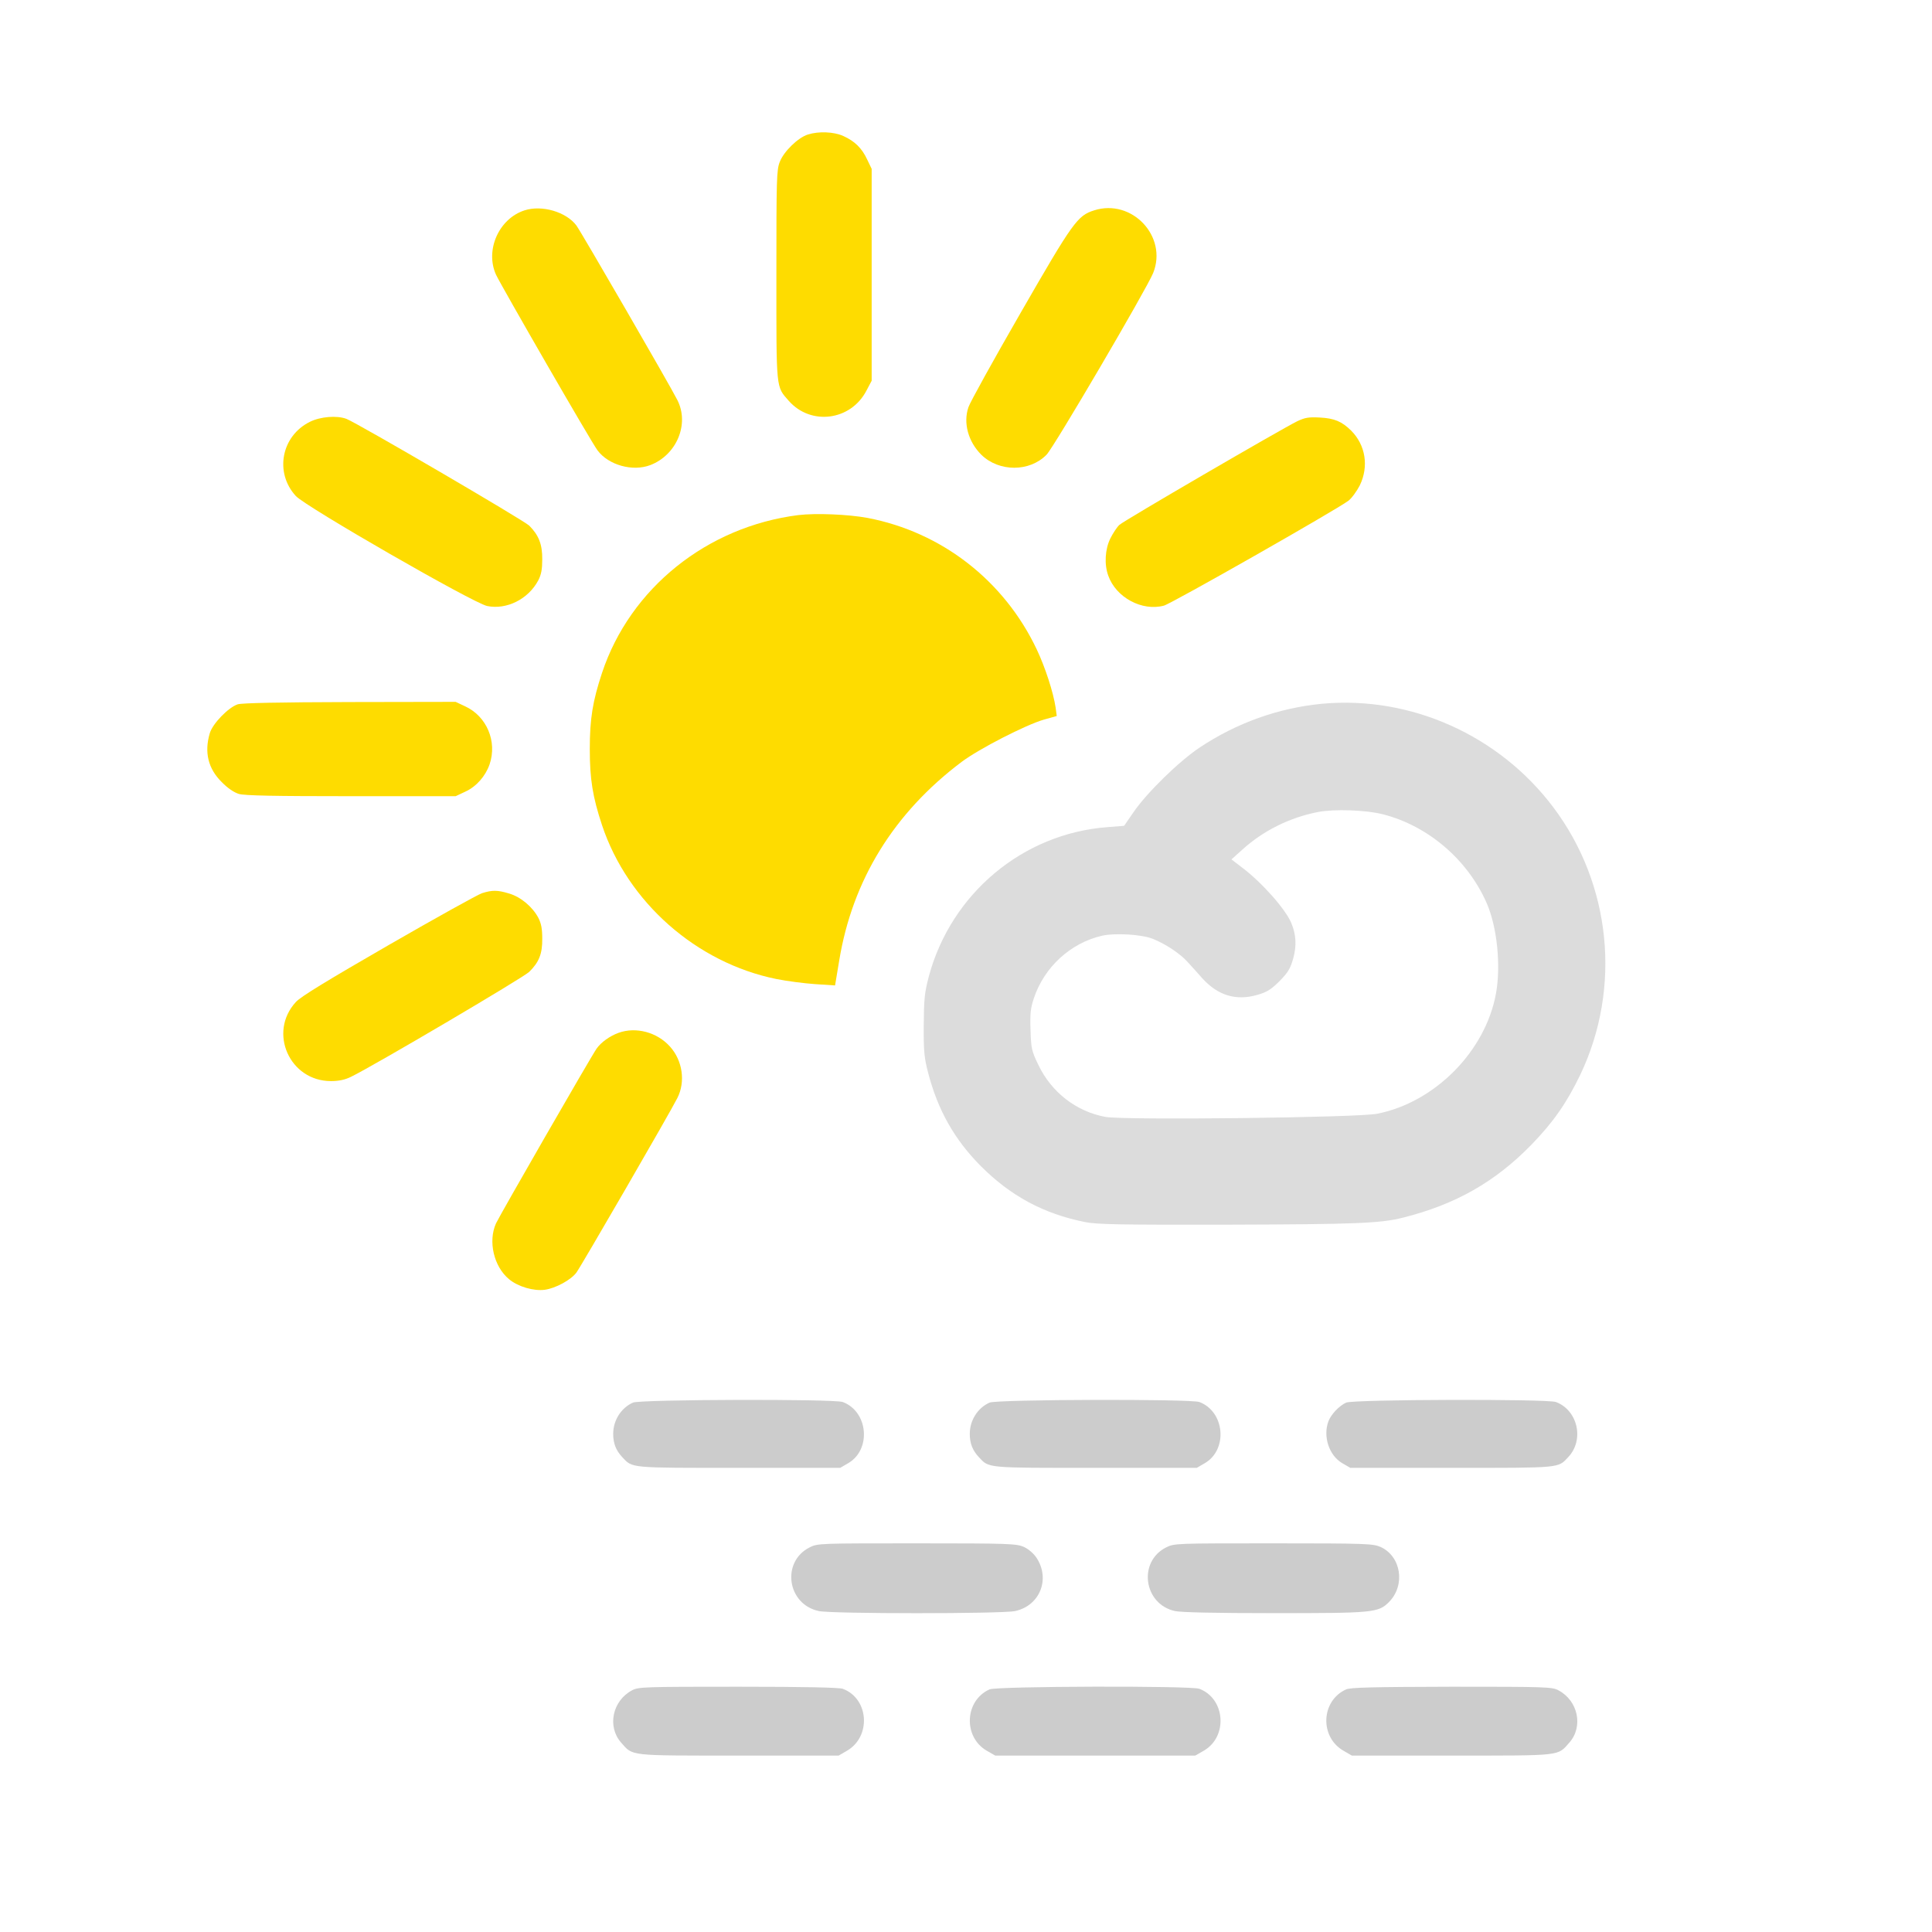 <?xml version="1.0" encoding="UTF-8" standalone="no"?>
<svg xmlns:dc="http://purl.org/dc/elements/1.1/" xmlns:cc="http://creativecommons.org/ns#" xmlns:rdf="http://www.w3.org/1999/02/22-rdf-syntax-ns#" xmlns:svg="http://www.w3.org/2000/svg" xmlns="http://www.w3.org/2000/svg" xmlns:sodipodi="http://sodipodi.sourceforge.net/DTD/sodipodi-0.dtd" xmlns:inkscape="http://www.inkscape.org/namespaces/inkscape" version="1.0" width="1024pt" height="1024pt" viewBox="0 0 1024 1024" preserveAspectRatio="xMidYMid meet" id="svg2" inkscape:version="0.48.5 r10040" sodipodi:docname="1199969.svg">
  <defs id="defs46" />
  <sodipodi:namedview pagecolor="#ffffff" bordercolor="#666666" borderopacity="1" objecttolerance="10" gridtolerance="10" guidetolerance="10" inkscape:pageopacity="0" inkscape:pageshadow="2" inkscape:window-width="908" inkscape:window-height="601" id="namedview44" showgrid="false" inkscape:zoom="0.184375" inkscape:cx="640" inkscape:cy="640" inkscape:window-x="1504" inkscape:window-y="296" inkscape:window-maximized="0" inkscape:current-layer="svg2" />
  <path style="fill:#fedc00;stroke:none;fill-opacity:1" inkscape:connector-curvature="0" id="path8" d="m 428.2,71.3 c -5.2,1.6 -12.8,9 -14.9,14.5 -1.7,4.3 -1.8,8.9 -1.8,60.2 0,61.4 -0.3,58.6 6.6,66.5 11.7,13.2 32.8,10.5 41.1,-5.4 l 2.8,-5.3 0,-56.2 0,-56.1 -2.4,-5 c -2.8,-6 -6.6,-9.7 -12.6,-12.4 -5,-2.3 -13.2,-2.6 -18.8,-0.8 z" />
  <path style="fill:#fedc00;stroke:none;fill-opacity:1" inkscape:connector-curvature="0" id="path10" d="m 278,111.5 c -13.6,4.4 -21,21.1 -15.1,34.1 2.6,5.6 50.7,89.1 53.8,93.1 5.8,7.8 18.6,11.4 28,7.8 14,-5.4 20.8,-21.8 14.3,-34.5 -3.8,-7.6 -51.1,-89.3 -53.5,-92.5 -5.4,-7.2 -18.3,-11 -27.5,-8 z" />
  <path style="fill:#fedc00;stroke:none;fill-opacity:1" inkscape:connector-curvature="0" id="path12" d="m 579.9,111.5 c -8.8,2.8 -11.1,5.9 -39,54.4 -14.4,25 -26.8,47.4 -27.6,49.9 -2.9,8.4 -0.1,18.4 6.9,25.3 9.4,9.1 25.5,9.1 34.5,-0.1 3.8,-3.8 53.1,-87.9 56.5,-96.3 7.8,-19.4 -11.3,-39.6 -31.3,-33.2 z" />
  <path style="fill:#fedc00;stroke:none;fill-opacity:1" inkscape:connector-curvature="0" id="path14" d="m 164.2,223.6 c -15.1,7.5 -18.8,26.9 -7.4,39.3 5.4,5.8 93.9,56.7 101.4,58.3 10.3,2.1 21.8,-3.6 27.1,-13.6 1.6,-3.1 2.1,-5.9 2.1,-11.1 0.1,-8 -1.9,-12.9 -6.9,-17.9 -3,-2.9 -91,-54.3 -96.9,-56.6 -5.1,-1.9 -13.8,-1.2 -19.4,1.6 z" />
  <path style="fill:#fedc00;stroke:none;fill-opacity:1" inkscape:connector-curvature="0" id="path16" d="m 687.5,223.3 c -8.7,4.3 -91.9,52.7 -94.2,54.9 -1.3,1.2 -3.4,4.4 -4.8,7.2 -2.8,5.7 -3.3,13.7 -1.1,19.7 4.1,11.6 17.9,19 29.5,15.9 4.1,-1.1 91.1,-50.6 97.8,-55.6 1.7,-1.3 4.4,-5 6,-8.1 4.9,-10.1 3.1,-21.4 -4.6,-29.1 -4.9,-4.8 -8.8,-6.5 -16.6,-6.9 -5.9,-0.3 -7.8,0 -12,2 z" />
  <path style="fill:#fedc00;stroke:none;fill-opacity:1" inkscape:connector-curvature="0" id="path18" d="m 423.2,273 c -48.5,6.1 -89.2,38.8 -104.1,83.6 -5,15.1 -6.5,24.4 -6.5,40.4 0,16 1.5,25.3 6.5,40.4 13.6,40.8 50,72.9 92.4,81.5 5.5,1.1 14.7,2.3 20.5,2.7 l 10.6,0.7 2.2,-13.2 c 7,-42.6 28.9,-78.2 64.9,-105.3 9.2,-6.9 33.9,-19.6 43.6,-22.4 l 6.8,-1.9 -0.6,-4.5 c -1.2,-8 -5.5,-21.3 -10,-30.8 -17.3,-36.5 -50.4,-62.2 -89.7,-69.7 -10.2,-1.9 -27.4,-2.6 -36.6,-1.5 z" />
  <path style="fill:#fedc00;stroke:none;fill-opacity:1" inkscape:connector-curvature="0" id="path20" d="m 126,373.3 c -4.9,1.6 -13.3,10.2 -14.8,15.3 -3,10.1 -0.9,18.8 6.3,25.9 3.1,3.2 6.5,5.5 9.1,6.3 3,0.9 18.9,1.2 59.5,1.2 l 55.4,0 5.1,-2.4 c 5.9,-2.7 10.7,-8.2 12.9,-14.5 4.1,-12.1 -1.5,-25.4 -12.9,-30.7 l -5.1,-2.4 -56,0.1 c -37.8,0.1 -57.1,0.5 -59.5,1.2 z" />
  <path style="fill:#dcdcdc;stroke:none;fill-opacity:1" inkscape:connector-curvature="0" id="path22" d="m 700.8,373 c -23.1,2.2 -45.3,10.1 -65.1,23.3 -10.9,7.3 -28.1,24.1 -35,34.3 l -4.9,7.1 -8.9,0.7 c -44.8,3.4 -82.8,35.2 -94.6,79.1 -2.3,8.8 -2.6,12 -2.7,26 -0.1,13.8 0.3,17.3 2.3,25 5.2,20 14,35.5 28,49.6 15.8,15.8 33.2,25.2 55.1,29.6 6.3,1.3 18.2,1.5 76,1.4 67.5,-0.2 80.7,-0.7 92.5,-3.7 28,-7 49,-19 68.2,-38.7 11.7,-12.1 18.6,-22 25.9,-37.1 C 859.5,523.6 854,468.7 823.3,427.9 794.6,389.7 747.7,368.7 700.8,373 z m 32.2,58.6 c 23.9,6.1 44.8,24 54.9,46.9 5.6,12.6 7.7,33.3 5,48.1 -5.6,30.6 -32.3,57.6 -62.9,63.7 -10.2,2.1 -134,3.5 -144,1.7 -15.5,-2.8 -28.8,-13.1 -35.7,-27.7 -3.5,-7.2 -3.8,-8.6 -4.1,-18.3 -0.3,-8.8 0,-11.6 1.8,-17 5.5,-16.4 19.3,-29.1 35.9,-33 6.9,-1.6 21.1,-0.8 27.1,1.6 6.6,2.6 14.4,7.8 18.3,12.1 1.9,2.1 5.6,6.1 8.1,9 8.2,8.9 17.6,11.8 28.7,8.7 5.3,-1.5 7.3,-2.7 12,-7.3 4.6,-4.7 5.8,-6.7 7.3,-12 1.9,-6.8 1.6,-12.7 -1,-18.9 -3,-7.3 -15.7,-21.6 -26.1,-29.4 l -5.6,-4.3 5.9,-5.3 c 10.8,-9.8 24.9,-16.9 39.9,-19.8 8.7,-1.7 25.5,-1.1 34.5,1.2 z" />
  <path style="fill:#fedc00;stroke:none;fill-opacity:1" inkscape:connector-curvature="0" id="path24" d="m 255.5,473.4 c -2.2,0.7 -24.5,13.1 -49.5,27.5 -32.4,18.7 -46.6,27.3 -49.2,30.2 -14.8,16.1 -3.3,41.9 18.6,41.9 4.2,0 7.5,-0.7 10.7,-2.3 11.6,-5.6 91.4,-52.6 94.4,-55.6 5.2,-5.1 7,-9.6 6.9,-17.6 0,-5.2 -0.5,-8 -2.1,-11.1 -3.1,-5.8 -9.3,-11 -15.4,-12.8 -6.2,-1.9 -9,-1.9 -14.4,-0.2 z" />
  <path style="fill:#fedc00;stroke:none;fill-opacity:1" inkscape:connector-curvature="0" id="path26" d="m 327.9,547.4 c -4.7,1.7 -9.3,5 -11.7,8.4 -3,4.3 -51.2,88.1 -53.3,92.6 -4.3,9.5 -1.2,22.9 6.9,29.6 4.8,4 13.1,6.4 19,5.6 5.7,-0.8 13.8,-5.2 16.7,-9.1 2.4,-3.2 49.7,-84.9 53.5,-92.5 4.4,-8.6 2.8,-19.9 -3.9,-27.3 -6.8,-7.6 -18,-10.6 -27.2,-7.3 z" />
  <path style="fill:#cccccc;stroke:none;fill-opacity:1" inkscape:connector-curvature="0" id="path28" d="m 335.5,743.4 c -6.3,2.8 -10.5,9.4 -10.5,16.6 0,5 1.5,8.8 4.8,12.3 5.5,5.9 3.5,5.7 61.8,5.7 l 53.7,0 4.3,-2.5 c 12.3,-7.2 10.6,-27.3 -2.9,-32.4 -4.5,-1.7 -107.3,-1.4 -111.2,0.3 z" />
  <path style="fill:#cccccc;stroke:none;fill-opacity:1" inkscape:connector-curvature="0" id="path30" d="m 524.5,743.4 c -6.3,2.8 -10.5,9.4 -10.5,16.6 0,5 1.5,8.8 4.8,12.3 5.5,5.9 3.5,5.7 61.8,5.7 l 53.7,0 4.3,-2.5 c 12.3,-7.2 10.6,-27.3 -2.9,-32.4 -4.5,-1.7 -107.3,-1.4 -111.2,0.3 z" />
  <path style="fill:#cccccc;stroke:none;fill-opacity:1" inkscape:connector-curvature="0" id="path32" d="m 713.5,743.4 c -3.7,1.7 -8,6.2 -9.4,9.9 -3,8 0.3,18.1 7.3,22.2 l 4.3,2.5 53.7,0 c 58.3,0 56.3,0.2 61.8,-5.7 8.6,-9.1 5.1,-24.8 -6.5,-29.2 -4.5,-1.7 -107.3,-1.4 -111.2,0.3 z" />
  <path style="fill:#cccccc;stroke:none;fill-opacity:1" inkscape:connector-curvature="0" id="path34" d="m 429.2,820.1 c -15.2,7.6 -12.1,30.2 4.8,33.8 7,1.5 97,1.5 104,0 13.1,-2.8 18.8,-16.9 11.4,-28.2 -1.5,-2.3 -4.2,-4.6 -6.7,-5.8 -4,-1.7 -7.3,-1.9 -56.7,-1.9 -51.4,0 -52.6,0 -56.8,2.1 z" />
  <path style="fill:#cccccc;stroke:none;fill-opacity:1" inkscape:connector-curvature="0" id="path36" d="m 618.2,820.1 c -15.2,7.5 -12.1,30.2 4.6,33.8 3.5,0.7 21,1.1 52.2,1.1 52.9,0 55.5,-0.2 61.2,-5.9 8.8,-8.9 6.5,-24.2 -4.5,-29.2 -4,-1.7 -7.3,-1.9 -56.7,-1.9 -51.4,0 -52.6,0 -56.8,2.1 z" />
  <path style="fill:#cccccc;stroke:none;fill-opacity:1" inkscape:connector-curvature="0" id="path38" d="m 335,895.9 c -10.4,5.5 -13.3,19.2 -5.8,27.7 6.4,7.2 3.3,6.9 62.3,6.9 l 53,0 4.3,-2.5 c 13.1,-7.5 11.8,-27.7 -2.1,-32.9 -1.9,-0.7 -20.7,-1.1 -55.5,-1.1 -49.5,0 -52.9,0.1 -56.2,1.9 z" />
  <path style="fill:#cccccc;stroke:none;fill-opacity:1" inkscape:connector-curvature="0" id="path40" d="m 524.5,895.4 c -13.2,5.9 -14.1,25 -1.7,32.4 l 4.7,2.7 53,0 53,0 4.7,-2.7 c 12.7,-7.5 11.2,-27.5 -2.5,-32.7 -4.5,-1.7 -107.3,-1.4 -111.2,0.3 z" />
  <path style="fill:#cccccc;stroke:none;fill-opacity:1" inkscape:connector-curvature="0" id="path42" d="m 713.5,895.4 c -13.4,6 -14.2,25.3 -1.3,32.6 l 4.3,2.5 53,0 c 59,0 55.9,0.3 62.3,-6.9 7.5,-8.5 4.6,-22.2 -5.8,-27.7 -3.3,-1.8 -6.7,-1.9 -56.5,-1.9 -42.1,0.1 -53.6,0.4 -56,1.4 z" />
</svg>
